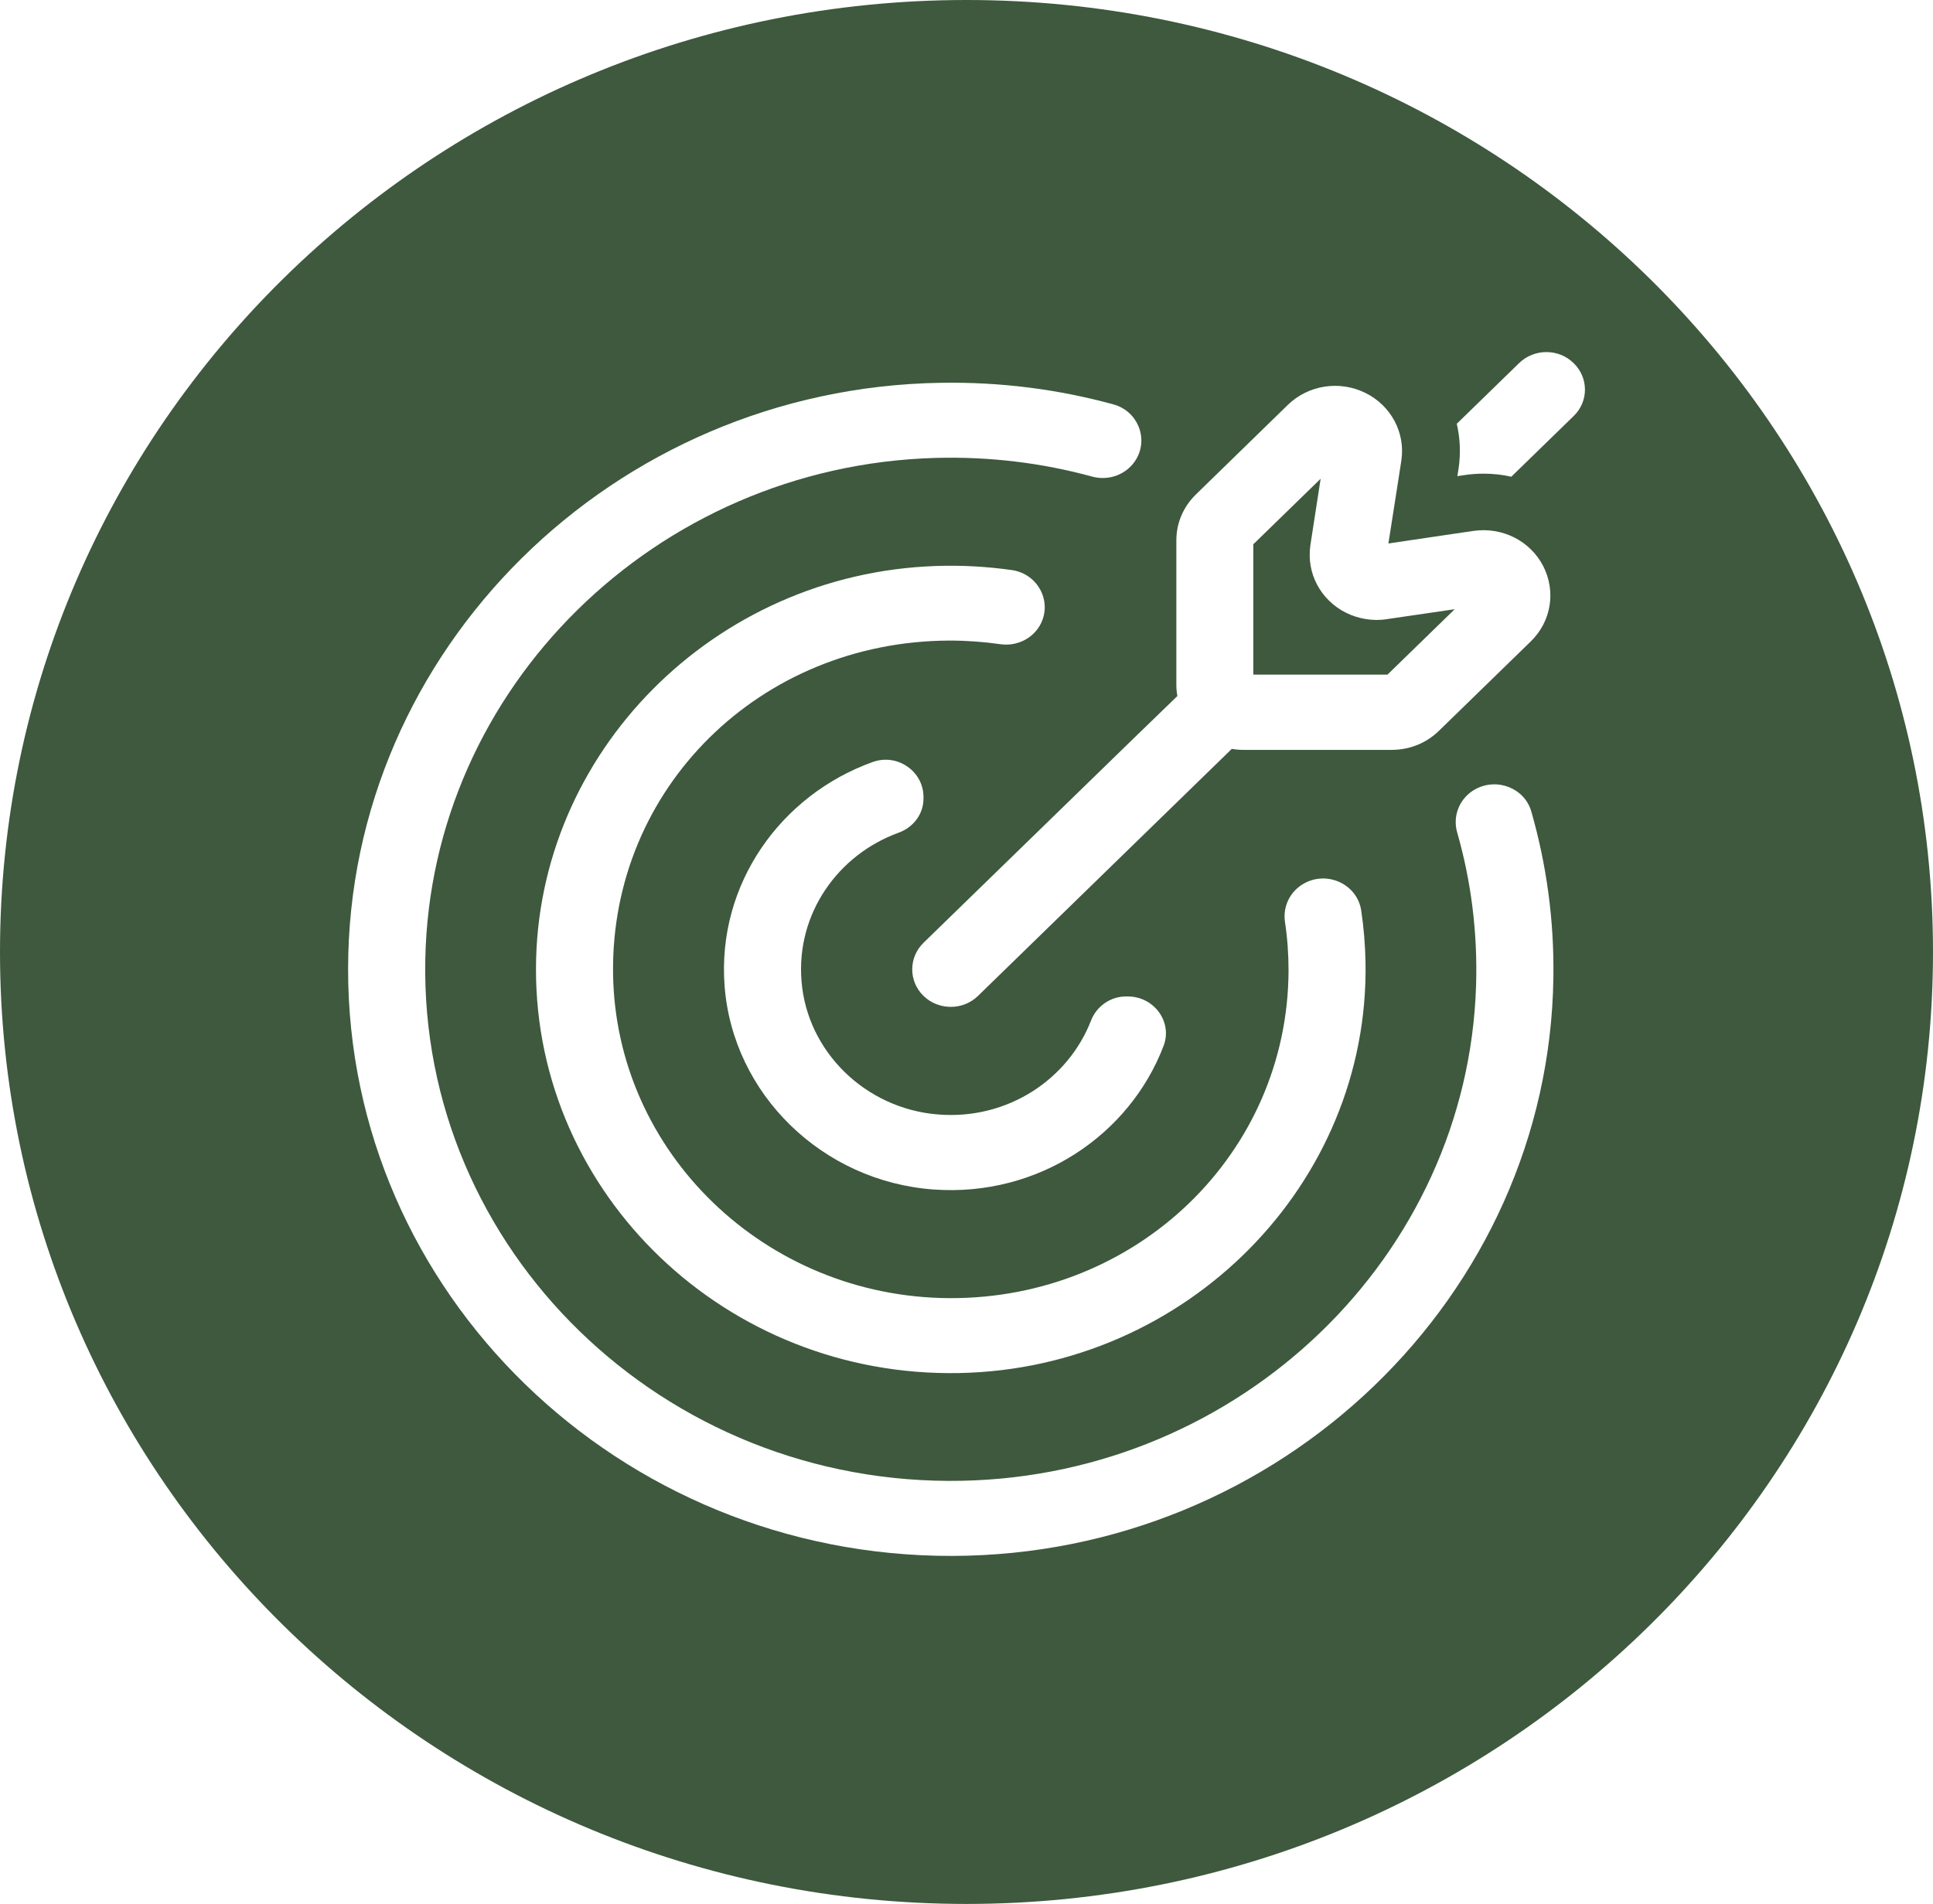 <svg width="472" height="465" viewBox="0 0 472 465" fill="none" xmlns="http://www.w3.org/2000/svg">
<rect width="472" height="465" fill="white"/>
<path d="M236 465C366.339 465 472 360.906 472 232.5C472 104.094 366.339 0 236 0C105.661 0 0 104.094 0 232.5C0 360.906 105.661 465 236 465Z" fill="#3E593E"/>
<g clip-path="url(#clip0_0_1)">
<path d="M219.422 203.372C223.028 202.073 225.497 198.812 225.497 195.054V194.639C225.497 188.393 219.138 183.944 213.119 186.099C190.749 194.114 175.079 215.809 176.924 240.71C178.883 267.186 200.799 288.549 227.967 290.511C253.545 292.363 275.83 277.19 284.121 255.44C286.363 249.581 281.792 243.363 275.376 243.363H274.979C271.118 243.363 267.769 245.767 266.406 249.249C260.841 263.593 246.023 273.569 229.046 272.188C211.36 270.778 197.109 256.877 195.718 239.66C194.355 223.132 204.631 208.733 219.422 203.372Z" fill="white"/>
<path d="M244.261 157.332C248.122 157.885 251.955 156.116 253.885 152.8C257.122 147.217 253.601 140.17 247.072 139.23C241.053 138.373 234.836 138.014 228.506 138.235C174.368 140.087 130.99 183.808 130.876 236.539C130.734 291.702 177.377 336.474 234.269 335.34C289.797 334.235 334.395 289.104 333.431 235.046C333.346 230.735 333.004 226.507 332.38 222.362C331.415 216.005 324.176 212.578 318.441 215.756C315.034 217.635 313.218 221.366 313.757 225.125C314.353 229.022 314.637 233.002 314.637 237.064C314.467 281.697 277.59 317.293 231.742 317.045C186.802 316.769 150.266 281.421 149.698 237.755C149.13 192.596 185.468 156.613 231.827 156.448C236.057 156.448 240.201 156.752 244.261 157.332Z" fill="white"/>
<path d="M360.229 192.763C356.454 194.835 354.637 199.174 355.801 203.265C359.208 215.12 360.826 227.696 360.429 240.685C358.356 306.82 302.884 360.269 234.893 361.651C162.047 363.143 102.431 305.189 103.85 234.273C105.156 168 160.145 113.86 228.221 111.842C241.564 111.455 254.51 113.058 266.689 116.402C270.89 117.535 275.319 115.794 277.476 112.091C280.457 106.95 277.732 100.373 271.884 98.77C258.484 95.094 244.346 93.243 229.698 93.491C149.755 94.763 85.085 158.742 85 236.567C84.887 315.746 151.146 380.167 232.48 380.002C312.508 379.836 378.257 316.575 379.307 238.667C379.506 224.628 377.603 211.058 373.913 198.18C372.266 192.486 365.538 189.833 360.229 192.763Z" fill="white"/>
<path d="M276.482 180.656L225.495 230.264C221.833 233.857 221.833 239.633 225.495 243.226C227.341 245.022 229.753 245.907 232.166 245.907C234.58 245.907 236.965 245.022 238.81 243.226L289.768 193.617L300.783 182.894C301.69 183.06 302.628 183.143 303.593 183.143H339.817C344.189 183.143 348.306 181.485 351.371 178.473L373.77 156.667C378.795 151.803 379.987 144.397 376.808 138.234C373.628 132.071 366.786 128.644 359.774 129.666L354.692 130.412L339.022 132.734L341.407 117.478L342.173 112.531C343.224 105.705 339.675 99.045 333.373 95.949C327.07 92.854 319.462 94.015 314.438 98.906L292.038 120.739C288.944 123.752 287.241 127.732 287.241 131.988V167.252C287.241 168.192 287.326 169.104 287.496 169.988L276.482 180.656ZM306.063 132.9L322.472 116.926L319.973 133.121C319.718 134.834 319.746 136.548 320.03 138.206C320.598 141.412 322.159 144.397 324.572 146.746C326.985 149.095 330.051 150.615 333.345 151.168C335.048 151.472 336.836 151.499 338.567 151.223L355.204 148.791L338.795 164.765H319.348H306.035V151.803V132.9H306.063Z" fill="white"/>
<path d="M384.246 88.682C380.585 85.089 374.623 85.089 370.933 88.682L355.716 103.495C356.539 107.032 356.709 110.763 356.142 114.522L355.858 116.291L357.703 116.014C359.208 115.793 360.741 115.683 362.274 115.683C364.602 115.683 366.845 115.932 369.03 116.429L384.246 101.616C387.937 98.078 387.937 92.247 384.246 88.682Z" fill="white"/>
</g>
<defs>
<clipPath id="clip0_0_1">
<rect width="302" height="294" fill="white" transform="translate(85 86)"/>
</clipPath>
</defs>
</svg>
